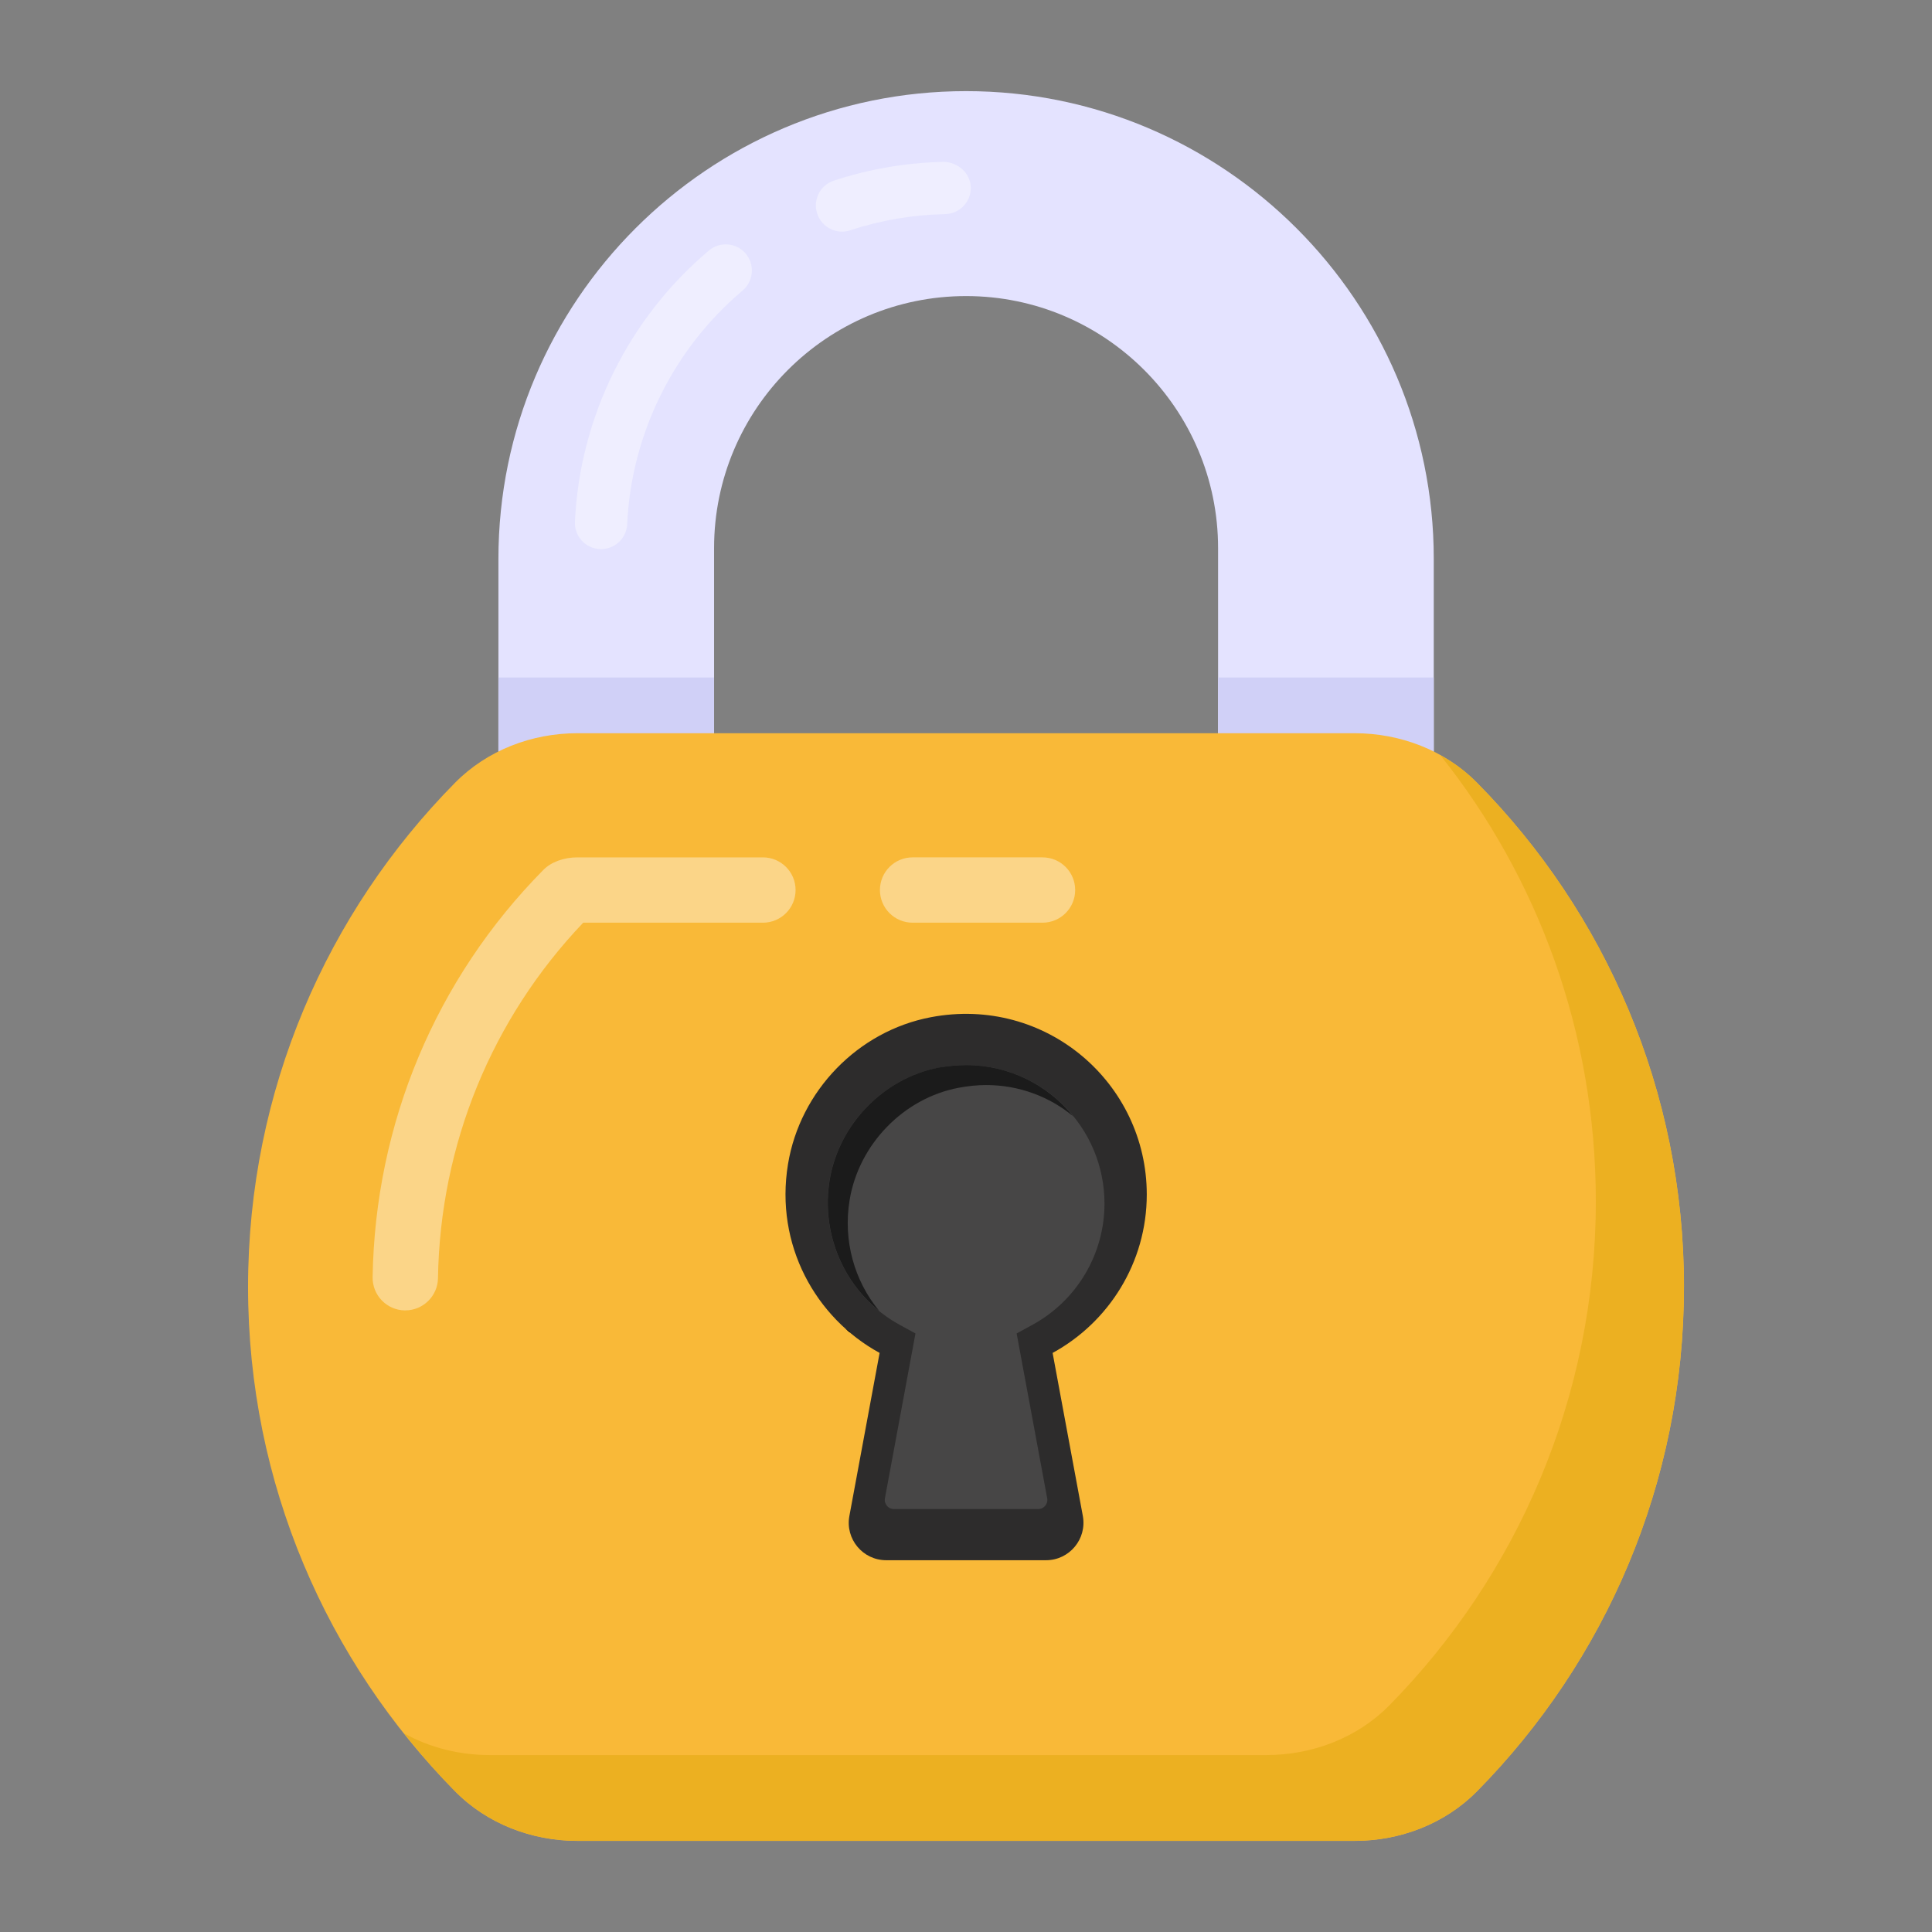 <svg id="Layer_1" enable-background="new 0 0 53 53" height="512" viewBox="0 0 53 53" width="512" xmlns="http://www.w3.org/2000/svg"><rect x="0" y="0" width="53" height="53" fill="#808080" stroke="none"/><g id="_x31_59"><g><g><path d="m26.502 2.5c-7.078 0-12.829 5.759-12.829 12.829v9.688h25.659v-9.688c-0-7.071-5.759-12.829-12.829-12.829zm6.913 19.121h-13.826v-6.586c0-3.815 3.098-6.913 6.913-6.913 3.808 0 6.913 3.098 6.913 6.913z" fill="#e4e3ff"/></g></g><g opacity=".4"><g><path d="m16.456 15.063c-.396-.018-.702-.354-.684-.749.132-2.87 1.471-5.582 3.675-7.441.303-.256.755-.217 1.011.086.255.303.216.755-.086 1.011-1.899 1.601-3.053 3.938-3.167 6.41-.017.376-.328.697-.749.684z" fill="#fff"/></g></g><g opacity=".4"><g><path d="m22.418 5.862c-.125-.376.08-.782.456-.906.973-.321 1.991-.494 3.025-.516.38.014.723.307.732.702.008.396-.307.724-.702.732-.891.018-1.768.167-2.604.444-.383.125-.783-.085-.906-.456z" fill="#fff"/></g></g><g><path d="m39.331 18.585v6.433h-25.659v-6.433h5.916v3.036h2.546v-.906h10.527v.906h.753v-3.036z" fill="#d0d0f7"/></g><g><path d="m46.196 35.307c0 5.388-2.169 10.273-5.677 13.832-.881.893-2.107 1.362-3.361 1.362h-21.315c-1.255 0-2.48-.468-3.361-1.362-3.509-3.559-5.677-8.444-5.677-13.832 0-5.396 2.169-10.281 5.678-13.834.881-.892 2.105-1.359 3.358-1.359h21.32c1.253 0 2.478.467 3.358 1.359 3.509 3.553 5.678 8.439 5.678 13.834z" fill="#f9b938"/></g><g opacity=".4"><g><path d="m11.119 35.948c-.005 0-.01 0-.015 0-.495-.008-.889-.416-.882-.911.069-4.215 1.731-8.183 4.682-11.171.209-.215.56-.346.934-.346h5.091c.495 0 .896.401.896.896s-.401.896-.896.896h-4.93c-2.514 2.64-3.925 6.092-3.984 9.753-.008.49-.408.882-.896.882zm5.067-10.827c-.003.003-.006.006-.009.009.003-.003.006-.006.009-.009z" fill="#fff"/></g></g><g opacity=".4"><g><path d="m28.599 25.312h-3.564c-.495 0-.896-.401-.896-.896s.401-.896.896-.896h3.564c.495 0 .896.401.896.896s-.401.896-.896.896z" fill="#fff"/></g></g><g><path d="m46.194 35.303c0 5.393-2.166 10.276-5.672 13.833-.882.896-2.108 1.363-3.363 1.363h-21.313c-1.255 0-2.481-.466-3.363-1.363-.495-.502-.961-1.033-1.398-1.585.71.394 1.52.595 2.345.595h21.313c1.255 0 2.481-.466 3.363-1.355 3.507-3.564 5.672-8.448 5.672-13.833 0-4.633-1.592-8.885-4.26-12.234.366.194.703.445.997.746 3.514 3.557 5.68 8.441 5.68 13.833z" fill="#ecb021"/></g><g><path d="m28.876 37.114.829 4.472c.117.632-.368 1.215-1.01 1.215h-4.384c-.643 0-1.128-.583-1.01-1.215l.829-4.472c-1.759-.961-2.877-2.968-2.513-5.179.33-2.008 1.919-3.651 3.918-4.03 3.155-.599 5.924 1.806 5.924 4.863-0 1.872-1.047 3.507-2.582 4.346z" fill="#2d2c2c"/></g><g><path d="m24.522 41.397c-.102 0-.165-.056-.192-.09-.028-.034-.072-.106-.054-.206l.838-4.521-.431-.235c-1.415-.773-2.189-2.369-1.926-3.972.252-1.528 1.483-2.797 2.996-3.084.249-.047.501-.071.749-.071 2.093 0 3.797 1.704 3.797 3.798 0 1.387-.758 2.663-1.979 3.329l-.431.235.838 4.521c.019.101-.026.172-.054.206-.028.034-.091.09-.192.09z" fill="#474646"/></g><g><path d="m29.444 30.626c-.65-.542-1.49-.86-2.391-.86-.251 0-.501.027-.752.074-1.51.284-2.743 1.551-2.994 3.082-.183 1.111.129 2.215.813 3.041-1.05-.847-1.585-2.215-1.361-3.589.251-1.531 1.483-2.797 2.993-3.088.251-.041.501-.068.752-.068 1.185 0 2.248.549 2.939 1.409z" fill="#1b1b1b"/></g><g><path d="m23.196 36.451c.036.029.079.05.122.072l-.007.029c-.036-.029-.079-.065-.115-.1z" fill="#070707"/></g></g></svg>